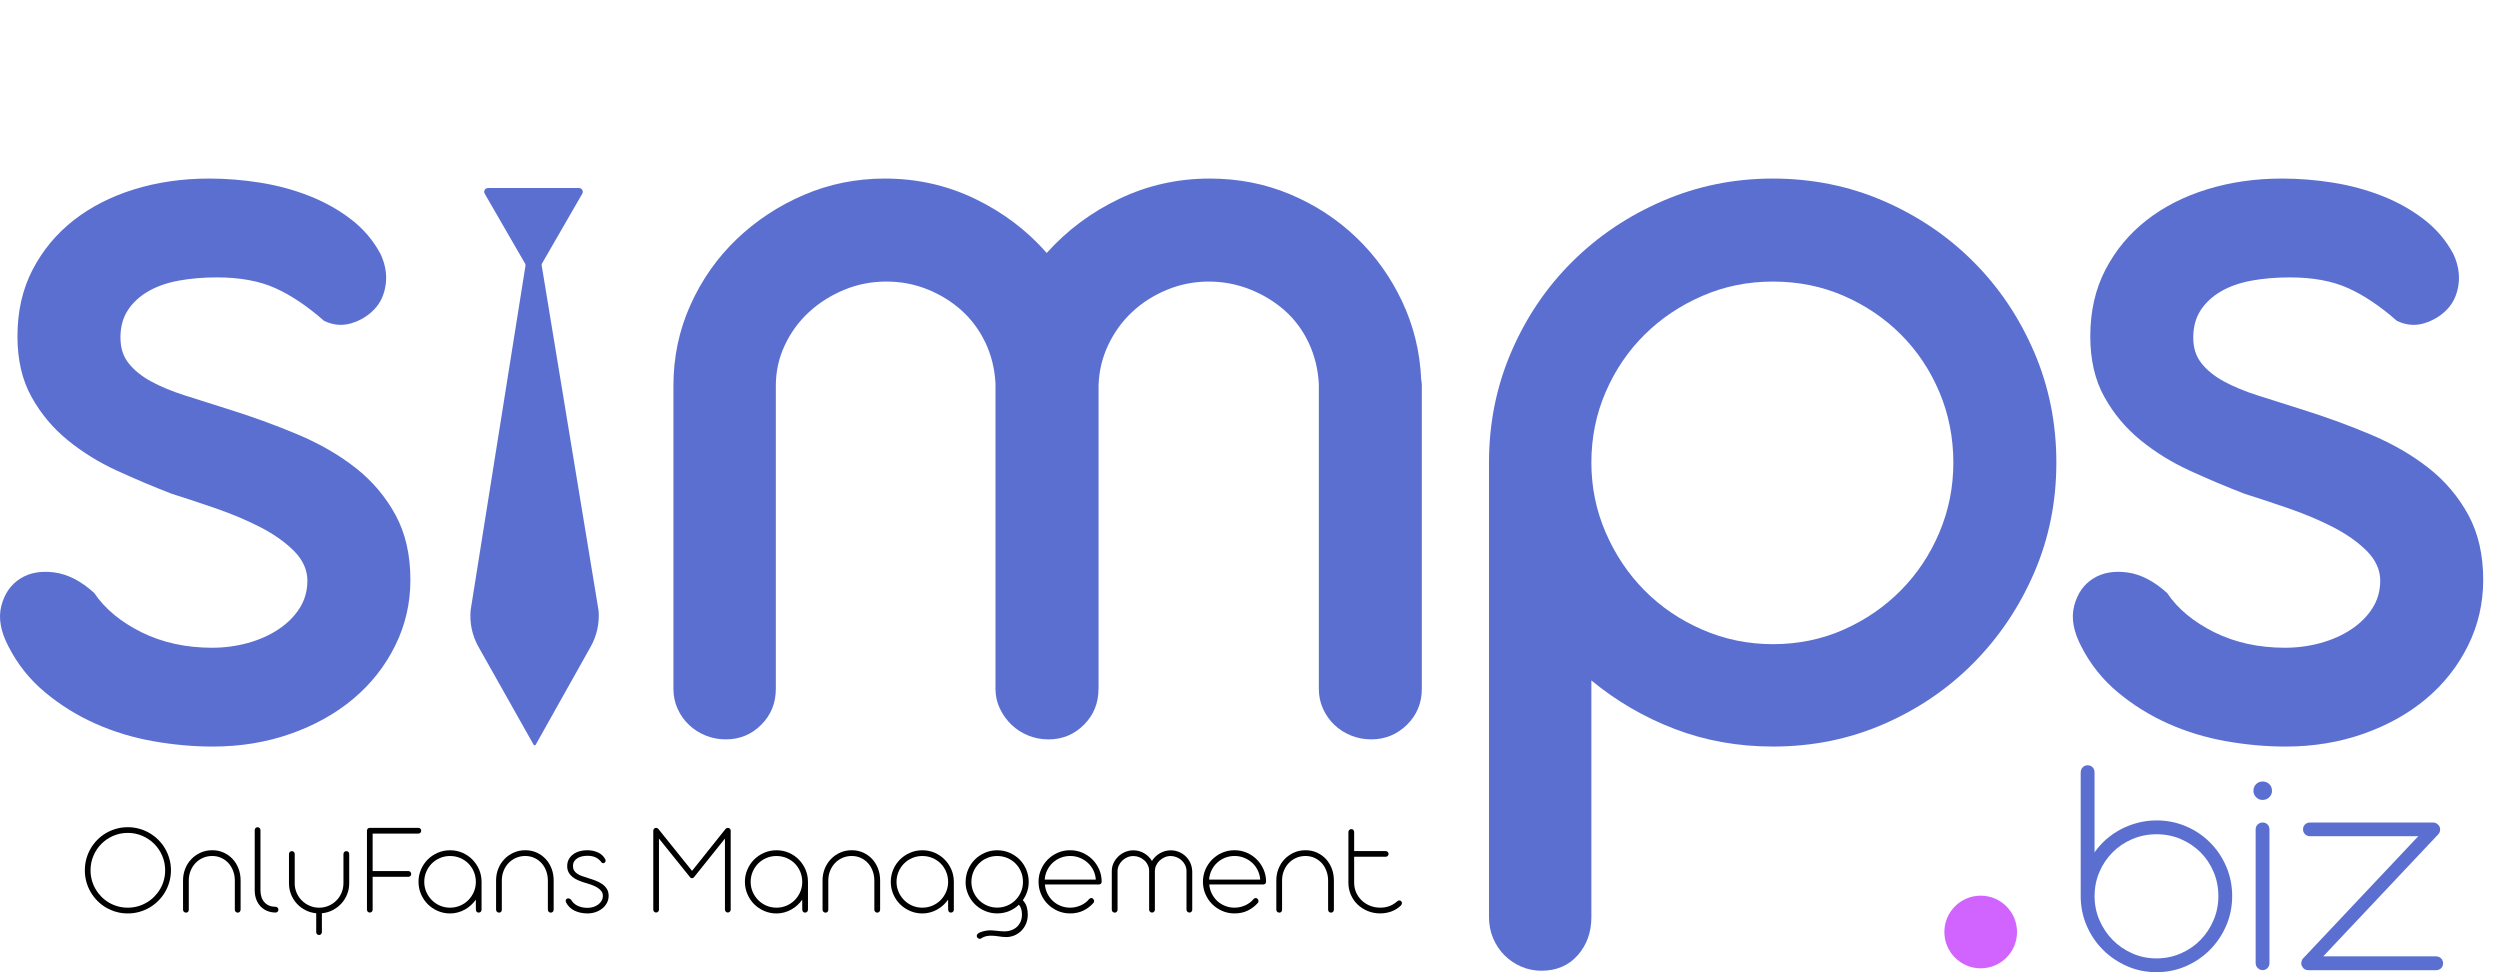 <svg width="144" height="56" viewBox="0 0 144 56" fill="none" xmlns="http://www.w3.org/2000/svg">
<g clip-path="url(#clip0_235_17440)">
<path d="M9.853 28.426C8.846 28.038 7.817 27.603 6.766 27.123C5.714 26.643 4.76 26.055 3.903 25.357C3.046 24.659 2.348 23.825 1.811 22.853C1.274 21.882 1.005 20.722 1.005 19.372C1.005 17.932 1.297 16.652 1.879 15.532C2.463 14.412 3.251 13.463 4.245 12.686C5.239 11.909 6.406 11.314 7.744 10.902C9.081 10.491 10.515 10.285 12.047 10.285C13.03 10.285 14.019 10.365 15.014 10.525C16.008 10.686 16.951 10.943 17.843 11.296C18.735 11.651 19.534 12.102 20.244 12.651C20.952 13.2 21.513 13.864 21.924 14.64C22.198 15.235 22.295 15.818 22.216 16.389C22.135 16.962 21.924 17.43 21.581 17.795C21.215 18.184 20.769 18.459 20.244 18.618C19.717 18.779 19.192 18.733 18.666 18.481C17.706 17.635 16.769 17.006 15.854 16.595C14.94 16.183 13.819 15.978 12.493 15.978C11.692 15.978 10.955 16.041 10.282 16.167C9.607 16.293 9.024 16.498 8.532 16.784C8.041 17.07 7.652 17.43 7.367 17.864C7.081 18.299 6.938 18.825 6.938 19.442C6.938 20.058 7.097 20.533 7.417 20.933C7.738 21.334 8.172 21.683 8.72 21.979C9.269 22.277 9.921 22.545 10.675 22.785C11.429 23.025 12.241 23.282 13.11 23.557C14.505 23.992 15.842 24.477 17.123 25.014C18.402 25.552 19.523 26.197 20.484 26.951C21.444 27.705 22.209 28.609 22.782 29.661C23.353 30.713 23.639 31.959 23.639 33.399C23.639 34.749 23.347 36.011 22.763 37.188C22.181 38.366 21.38 39.382 20.363 40.24C19.345 41.097 18.139 41.772 16.745 42.264C15.35 42.756 13.852 43.002 12.252 43.002C11.131 43.002 9.989 42.899 8.823 42.693C7.657 42.486 6.548 42.15 5.497 41.681C4.445 41.213 3.479 40.613 2.599 39.881C1.719 39.15 1.015 38.269 0.49 37.241C0.033 36.372 -0.105 35.589 0.078 34.892C0.261 34.195 0.621 33.675 1.159 33.332C1.695 32.989 2.353 32.87 3.131 32.972C3.907 33.075 4.673 33.469 5.428 34.155C6.045 35.07 6.954 35.824 8.154 36.419C9.355 37.013 10.71 37.31 12.219 37.31C12.927 37.31 13.613 37.218 14.276 37.036C14.938 36.853 15.528 36.589 16.042 36.247C16.556 35.904 16.962 35.498 17.26 35.029C17.557 34.561 17.706 34.029 17.706 33.435C17.706 32.84 17.449 32.252 16.935 31.737C16.42 31.223 15.774 30.766 14.997 30.366C14.22 29.967 13.368 29.606 12.442 29.286C11.516 28.966 10.654 28.68 9.854 28.429L9.853 28.426Z" fill="#5B6FD0"/>
<path d="M30.736 42.893C30.762 42.941 30.831 42.941 30.858 42.893L34.026 37.244C34.379 36.613 34.537 35.89 34.478 35.17L30.811 12.922H30.647L27.108 35.15C27.042 35.883 27.2 36.62 27.562 37.261L30.735 42.893H30.736Z" fill="#5B6FD0"/>
<path d="M30.73 16.024L29.231 13.427L27.92 11.156C27.837 11.011 27.941 10.83 28.108 10.83H33.352C33.52 10.83 33.624 11.011 33.54 11.156L32.229 13.427L30.73 16.024Z" fill="#5B6FD0"/>
<path d="M63.274 39.674C63.274 40.497 62.993 41.188 62.434 41.748C61.873 42.308 61.194 42.589 60.393 42.589C59.981 42.589 59.592 42.515 59.227 42.366C58.861 42.218 58.541 42.013 58.266 41.749C57.992 41.487 57.769 41.178 57.598 40.824C57.426 40.469 57.34 40.087 57.34 39.675V22.082C57.295 21.236 57.101 20.453 56.758 19.733C56.415 19.013 55.957 18.396 55.386 17.881C54.814 17.367 54.157 16.962 53.414 16.664C52.671 16.367 51.889 16.218 51.066 16.218C50.197 16.218 49.38 16.378 48.614 16.697C47.848 17.017 47.174 17.446 46.591 17.983C46.007 18.521 45.545 19.155 45.202 19.887C44.859 20.618 44.688 21.396 44.688 22.218V39.673C44.688 40.496 44.407 41.187 43.847 41.747C43.287 42.307 42.608 42.588 41.807 42.588C41.395 42.588 41.006 42.514 40.641 42.365C40.275 42.217 39.955 42.012 39.68 41.748C39.406 41.486 39.188 41.177 39.029 40.822C38.868 40.468 38.789 40.086 38.789 39.674V22.219C38.789 20.573 39.114 19.025 39.767 17.572C40.418 16.121 41.303 14.858 42.425 13.783C43.545 12.709 44.836 11.857 46.3 11.228C47.762 10.6 49.318 10.285 50.964 10.285C52.816 10.285 54.548 10.674 56.16 11.451C57.772 12.228 59.149 13.268 60.292 14.571C61.458 13.268 62.852 12.227 64.475 11.451C66.098 10.674 67.836 10.285 69.688 10.285C71.335 10.285 72.877 10.588 74.318 11.194C75.758 11.8 77.026 12.629 78.124 13.68C79.222 14.732 80.101 15.96 80.764 17.366C81.427 18.772 81.793 20.276 81.862 21.876C81.884 21.967 81.897 22.081 81.897 22.218V39.673C81.897 40.496 81.61 41.187 81.04 41.747C80.468 42.307 79.782 42.588 78.983 42.588C78.571 42.588 78.182 42.514 77.817 42.365C77.451 42.217 77.131 42.012 76.856 41.748C76.582 41.486 76.365 41.177 76.205 40.822C76.044 40.468 75.965 40.086 75.965 39.674V22.116C75.919 21.271 75.725 20.482 75.383 19.75C75.039 19.019 74.577 18.396 73.995 17.881C73.411 17.367 72.742 16.962 71.988 16.664C71.234 16.367 70.445 16.218 69.622 16.218C68.799 16.218 67.97 16.378 67.204 16.697C66.438 17.017 65.769 17.446 65.198 17.983C64.626 18.521 64.169 19.155 63.826 19.887C63.482 20.618 63.299 21.396 63.277 22.218V39.673L63.274 39.674Z" fill="#5B6FD0"/>
<path d="M85.766 26.643C85.766 24.38 86.195 22.254 87.051 20.265C87.908 18.276 89.08 16.544 90.566 15.069C92.052 13.594 93.79 12.429 95.779 11.571C97.768 10.713 99.882 10.285 102.123 10.285C104.364 10.285 106.506 10.714 108.484 11.571C110.461 12.428 112.188 13.594 113.662 15.069C115.137 16.544 116.303 18.276 117.161 20.265C118.018 22.254 118.446 24.38 118.446 26.643C118.446 28.907 118.018 31.028 117.161 33.005C116.304 34.983 115.137 36.714 113.662 38.2C112.188 39.687 110.462 40.858 108.484 41.715C106.506 42.573 104.386 43.001 102.123 43.001C100.11 43.001 98.225 42.663 96.465 41.989C94.704 41.315 93.104 40.383 91.663 39.194V52.829C91.663 53.698 91.4 54.428 90.875 55.023C90.348 55.617 89.651 55.914 88.783 55.914C88.372 55.914 87.982 55.834 87.617 55.674C87.251 55.515 86.931 55.297 86.657 55.023C86.383 54.748 86.165 54.423 86.005 54.045C85.845 53.668 85.766 53.262 85.766 52.828V26.643ZM91.663 26.643C91.663 28.061 91.938 29.404 92.487 30.673C93.036 31.942 93.778 33.051 94.716 34C95.653 34.949 96.761 35.703 98.042 36.263C99.323 36.823 100.683 37.104 102.123 37.104C103.563 37.104 104.946 36.824 106.203 36.263C107.461 35.703 108.558 34.949 109.495 34C110.432 33.051 111.17 31.943 111.707 30.673C112.244 29.404 112.513 28.061 112.513 26.643C112.513 25.226 112.244 23.848 111.707 22.58C111.169 21.312 110.432 20.209 109.495 19.271C108.557 18.334 107.46 17.591 106.203 17.042C104.945 16.493 103.585 16.219 102.123 16.219C100.66 16.219 99.328 16.493 98.059 17.042C96.791 17.591 95.682 18.334 94.733 19.271C93.784 20.209 93.036 21.312 92.487 22.58C91.938 23.848 91.663 25.203 91.663 26.643Z" fill="#5B6FD0"/>
<path d="M129.247 28.426C128.241 28.038 127.211 27.603 126.161 27.123C125.109 26.643 124.154 26.055 123.297 25.357C122.441 24.659 121.742 23.825 121.206 22.853C120.668 21.882 120.4 20.722 120.4 19.372C120.4 17.932 120.692 16.652 121.274 15.532C121.857 14.412 122.646 13.463 123.64 12.686C124.634 11.909 125.801 11.314 127.138 10.902C128.476 10.491 129.91 10.285 131.442 10.285C132.424 10.285 133.413 10.365 134.408 10.525C135.402 10.686 136.345 10.943 137.238 11.296C138.129 11.651 138.929 12.102 139.638 12.651C140.347 13.2 140.908 13.864 141.318 14.64C141.593 15.235 141.689 15.818 141.61 16.389C141.53 16.962 141.318 17.43 140.976 17.795C140.61 18.184 140.164 18.459 139.638 18.618C139.112 18.779 138.586 18.733 138.061 18.481C137.101 17.635 136.163 17.006 135.249 16.595C134.334 16.183 133.214 15.978 131.888 15.978C131.087 15.978 130.35 16.041 129.676 16.167C129.001 16.293 128.419 16.498 127.927 16.784C127.435 17.07 127.047 17.43 126.761 17.864C126.476 18.299 126.332 18.825 126.332 19.442C126.332 20.058 126.492 20.533 126.812 20.933C127.132 21.334 127.566 21.683 128.115 21.979C128.664 22.277 129.315 22.545 130.069 22.785C130.824 23.025 131.636 23.282 132.505 23.557C133.899 23.992 135.237 24.477 136.517 25.014C137.797 25.552 138.918 26.197 139.878 26.951C140.839 27.705 141.604 28.609 142.176 29.661C142.747 30.713 143.033 31.959 143.033 33.399C143.033 34.749 142.741 36.011 142.158 37.188C141.576 38.366 140.775 39.382 139.757 40.24C138.74 41.097 137.534 41.772 136.139 42.264C134.745 42.756 133.247 43.002 131.647 43.002C130.526 43.002 129.383 42.899 128.218 42.693C127.052 42.486 125.943 42.15 124.891 41.681C123.839 41.213 122.874 40.613 121.993 39.881C121.113 39.15 120.41 38.269 119.885 37.241C119.427 36.372 119.29 35.589 119.473 34.892C119.656 34.195 120.016 33.675 120.553 33.332C121.09 32.989 121.748 32.87 122.525 32.972C123.302 33.075 124.068 33.469 124.823 34.155C125.44 35.07 126.349 35.824 127.549 36.419C128.749 37.013 130.104 37.31 131.613 37.31C132.322 37.31 133.008 37.218 133.67 37.036C134.333 36.853 134.923 36.589 135.437 36.247C135.951 35.904 136.357 35.498 136.654 35.029C136.951 34.561 137.101 34.029 137.101 33.435C137.101 32.84 136.843 32.252 136.329 31.737C135.815 31.223 135.168 30.766 134.392 30.366C133.614 29.967 132.763 29.606 131.837 29.286C130.911 28.966 130.048 28.68 129.248 28.429L129.247 28.426Z" fill="#5B6FD0"/>
<path d="M119.85 44.492C119.85 44.376 119.887 44.278 119.964 44.199C120.04 44.12 120.133 44.08 120.243 44.08C120.365 44.08 120.463 44.12 120.536 44.199C120.609 44.278 120.646 44.376 120.646 44.492V49.097C120.841 48.816 121.068 48.563 121.327 48.337C121.587 48.111 121.869 47.919 122.174 47.76C122.479 47.602 122.804 47.478 123.149 47.389C123.493 47.301 123.849 47.256 124.215 47.256C124.82 47.256 125.385 47.369 125.913 47.595C126.441 47.82 126.902 48.13 127.295 48.524C127.689 48.917 128.001 49.379 128.23 49.911C128.458 50.441 128.573 51.01 128.573 51.613C128.573 52.217 128.458 52.785 128.23 53.316C128.001 53.846 127.69 54.311 127.295 54.707C126.902 55.103 126.441 55.419 125.913 55.65C125.386 55.882 124.82 55.998 124.215 55.998C123.61 55.998 123.044 55.882 122.517 55.65C121.989 55.419 121.527 55.105 121.129 54.707C120.733 54.311 120.42 53.846 120.191 53.316C119.963 52.785 119.848 52.217 119.848 51.613V44.491L119.85 44.492ZM120.647 51.614C120.647 52.103 120.74 52.564 120.926 52.996C121.112 53.429 121.365 53.81 121.686 54.136C122.006 54.462 122.383 54.721 122.816 54.914C123.249 55.108 123.717 55.203 124.217 55.203C124.717 55.203 125.186 55.106 125.623 54.914C126.06 54.722 126.436 54.463 126.753 54.136C127.07 53.81 127.32 53.429 127.504 52.996C127.687 52.564 127.778 52.102 127.778 51.614C127.778 51.126 127.687 50.656 127.504 50.223C127.321 49.79 127.069 49.413 126.749 49.093C126.429 48.773 126.051 48.52 125.619 48.333C125.186 48.147 124.718 48.053 124.218 48.053C123.718 48.053 123.25 48.147 122.817 48.333C122.384 48.519 122.007 48.772 121.687 49.093C121.367 49.413 121.113 49.79 120.927 50.223C120.741 50.656 120.648 51.12 120.648 51.614H120.647Z" fill="#5B6FD0"/>
<path d="M129.797 45.554C129.797 45.396 129.849 45.266 129.952 45.165C130.056 45.065 130.178 45.014 130.318 45.014C130.477 45.014 130.608 45.065 130.712 45.165C130.815 45.266 130.867 45.396 130.867 45.554C130.867 45.695 130.815 45.817 130.712 45.92C130.608 46.024 130.477 46.076 130.318 46.076C130.178 46.076 130.056 46.024 129.952 45.92C129.849 45.817 129.797 45.695 129.797 45.554ZM130.722 55.469C130.722 55.585 130.683 55.682 130.608 55.762C130.532 55.841 130.438 55.88 130.328 55.88C130.225 55.88 130.131 55.841 130.049 55.762C129.967 55.682 129.925 55.585 129.925 55.469V47.779C129.925 47.663 129.965 47.567 130.044 47.49C130.123 47.414 130.218 47.376 130.327 47.376C130.443 47.376 130.538 47.414 130.611 47.49C130.684 47.567 130.721 47.663 130.721 47.779V55.469H130.722Z" fill="#5B6FD0"/>
<path d="M140.153 47.377C140.256 47.377 140.351 47.42 140.436 47.505C140.516 47.578 140.554 47.672 140.551 47.785C140.548 47.897 140.509 47.991 140.436 48.064L133.818 55.086H140.308C140.43 55.086 140.53 55.125 140.606 55.201C140.682 55.277 140.721 55.374 140.721 55.489C140.721 55.605 140.682 55.7 140.606 55.773C140.53 55.846 140.43 55.883 140.308 55.883H132.975C132.798 55.883 132.676 55.813 132.609 55.672C132.561 55.605 132.542 55.529 132.554 55.444C132.561 55.401 132.572 55.358 132.587 55.316C132.602 55.273 132.625 55.236 132.656 55.206L139.293 48.166H133.059C132.943 48.166 132.846 48.128 132.77 48.051C132.694 47.975 132.655 47.881 132.655 47.771C132.655 47.655 132.693 47.561 132.77 47.488C132.846 47.415 132.943 47.378 133.059 47.378H140.154L140.153 47.377Z" fill="#5B6FD0"/>
<path d="M114.089 55.775C115.245 55.775 116.181 54.838 116.181 53.682C116.181 52.527 115.245 51.59 114.089 51.59C112.933 51.59 111.996 52.527 111.996 53.682C111.996 54.838 112.933 55.775 114.089 55.775Z" fill="#D164FF"/>
<path d="M7.361 47.647C7.589 47.647 7.81 47.676 8.022 47.736C8.235 47.796 8.432 47.879 8.615 47.986C8.798 48.093 8.965 48.222 9.118 48.373C9.27 48.525 9.4 48.692 9.507 48.876C9.614 49.06 9.697 49.258 9.757 49.469C9.817 49.68 9.847 49.9 9.847 50.128C9.847 50.357 9.817 50.578 9.757 50.79C9.697 51.002 9.614 51.2 9.507 51.383C9.4 51.566 9.27 51.733 9.118 51.886C8.965 52.038 8.798 52.168 8.615 52.275C8.432 52.382 8.235 52.465 8.022 52.525C7.81 52.585 7.589 52.614 7.361 52.614C7.132 52.614 6.911 52.585 6.699 52.525C6.486 52.465 6.289 52.382 6.106 52.275C5.923 52.168 5.757 52.038 5.607 51.886C5.457 51.733 5.329 51.566 5.222 51.383C5.115 51.2 5.033 51.002 4.974 50.79C4.915 50.578 4.887 50.357 4.887 50.128C4.887 49.9 4.916 49.68 4.974 49.469C5.032 49.257 5.115 49.06 5.222 48.876C5.329 48.692 5.457 48.525 5.607 48.373C5.757 48.222 5.923 48.093 6.106 47.986C6.289 47.879 6.486 47.796 6.697 47.736C6.907 47.676 7.129 47.647 7.361 47.647ZM7.361 47.975C7.063 47.975 6.783 48.032 6.522 48.145C6.26 48.257 6.033 48.411 5.84 48.606C5.647 48.8 5.495 49.029 5.383 49.29C5.271 49.552 5.215 49.832 5.215 50.128C5.215 50.327 5.24 50.518 5.291 50.702C5.342 50.886 5.414 51.057 5.507 51.216C5.599 51.374 5.711 51.52 5.84 51.651C5.969 51.782 6.113 51.894 6.273 51.988C6.432 52.083 6.603 52.155 6.787 52.206C6.971 52.257 7.162 52.282 7.361 52.282C7.559 52.282 7.749 52.257 7.932 52.206C8.115 52.155 8.286 52.083 8.446 51.988C8.606 51.895 8.752 51.782 8.882 51.651C9.012 51.52 9.125 51.376 9.219 51.216C9.313 51.057 9.386 50.886 9.437 50.702C9.488 50.518 9.513 50.327 9.513 50.128C9.513 49.832 9.456 49.552 9.343 49.29C9.231 49.029 9.077 48.8 8.882 48.606C8.688 48.412 8.459 48.258 8.198 48.145C7.936 48.032 7.656 47.975 7.359 47.975H7.361Z" fill="black"/>
<path d="M13.857 52.4C13.857 52.449 13.842 52.488 13.812 52.52C13.781 52.551 13.741 52.568 13.694 52.568C13.648 52.568 13.608 52.551 13.576 52.52C13.542 52.488 13.526 52.448 13.526 52.4V50.719C13.526 50.526 13.495 50.343 13.43 50.17C13.367 49.997 13.278 49.848 13.164 49.721C13.05 49.594 12.912 49.493 12.752 49.418C12.593 49.343 12.416 49.305 12.223 49.305C12.03 49.305 11.851 49.342 11.687 49.414C11.524 49.486 11.382 49.586 11.261 49.713C11.14 49.84 11.045 49.989 10.977 50.161C10.909 50.333 10.874 50.517 10.874 50.716V52.4C10.874 52.449 10.86 52.488 10.833 52.52C10.804 52.551 10.765 52.568 10.715 52.568C10.669 52.568 10.629 52.551 10.595 52.52C10.56 52.488 10.543 52.448 10.543 52.4V50.708C10.543 50.469 10.586 50.244 10.671 50.033C10.756 49.821 10.874 49.638 11.026 49.482C11.177 49.325 11.355 49.201 11.559 49.11C11.764 49.018 11.985 48.973 12.224 48.973C12.463 48.973 12.682 49.018 12.884 49.11C13.084 49.201 13.257 49.325 13.402 49.482C13.547 49.638 13.659 49.821 13.739 50.033C13.82 50.244 13.859 50.469 13.859 50.708V52.4H13.857Z" fill="black"/>
<path d="M15.868 52.23C15.919 52.23 15.96 52.246 15.99 52.28C16.021 52.313 16.036 52.352 16.036 52.398C16.036 52.447 16.022 52.485 15.992 52.514C15.963 52.543 15.924 52.558 15.876 52.562C15.7 52.562 15.54 52.531 15.393 52.47C15.245 52.409 15.118 52.323 15.011 52.211C14.905 52.099 14.821 51.965 14.761 51.806C14.701 51.649 14.672 51.472 14.672 51.277V47.82C14.672 47.769 14.688 47.728 14.72 47.696C14.751 47.665 14.79 47.648 14.835 47.648C14.881 47.648 14.921 47.665 14.953 47.696C14.986 47.728 15.003 47.769 15.003 47.82V51.292C15.005 51.585 15.085 51.813 15.24 51.98C15.395 52.147 15.605 52.23 15.869 52.23H15.868Z" fill="black"/>
<path d="M16.974 50.872C16.974 51.068 17.01 51.251 17.085 51.423C17.158 51.595 17.259 51.744 17.387 51.871C17.515 51.998 17.665 52.099 17.836 52.172C18.005 52.246 18.187 52.283 18.381 52.283C18.574 52.283 18.756 52.246 18.925 52.174C19.095 52.102 19.244 52.002 19.371 51.875C19.498 51.748 19.599 51.599 19.672 51.426C19.746 51.253 19.783 51.066 19.783 50.866V49.193C19.783 49.145 19.799 49.105 19.833 49.073C19.866 49.042 19.905 49.025 19.951 49.025C20.002 49.025 20.041 49.042 20.071 49.073C20.1 49.105 20.114 49.145 20.114 49.193V50.877C20.114 51.104 20.074 51.317 19.992 51.517C19.911 51.719 19.799 51.896 19.657 52.049C19.515 52.203 19.348 52.328 19.158 52.426C18.967 52.524 18.762 52.583 18.541 52.603V53.689C18.541 53.735 18.525 53.775 18.493 53.807C18.462 53.84 18.423 53.857 18.377 53.857C18.33 53.857 18.29 53.841 18.259 53.807C18.229 53.774 18.214 53.735 18.214 53.689V52.603C17.993 52.583 17.786 52.524 17.595 52.426C17.403 52.328 17.237 52.202 17.096 52.047C16.954 51.892 16.844 51.715 16.765 51.516C16.684 51.316 16.645 51.103 16.645 50.877V49.193C16.645 49.145 16.661 49.105 16.692 49.073C16.724 49.042 16.765 49.025 16.812 49.025C16.858 49.025 16.897 49.042 16.928 49.073C16.96 49.105 16.976 49.145 16.976 49.193V50.874L16.974 50.872Z" fill="black"/>
<path d="M24.097 47.684C24.141 47.684 24.179 47.699 24.211 47.729C24.245 47.76 24.261 47.8 24.261 47.847C24.261 47.898 24.245 47.939 24.213 47.969C24.182 48 24.143 48.015 24.097 48.015H21.464V50.173H23.518C23.569 50.173 23.61 50.19 23.64 50.224C23.671 50.259 23.686 50.299 23.686 50.344C23.686 50.387 23.671 50.425 23.64 50.457C23.61 50.489 23.569 50.505 23.518 50.505H21.464V52.4C21.464 52.448 21.448 52.487 21.416 52.517C21.385 52.548 21.346 52.563 21.3 52.563C21.252 52.563 21.213 52.547 21.183 52.515C21.152 52.484 21.137 52.445 21.137 52.4V47.845C21.137 47.81 21.149 47.774 21.175 47.739C21.201 47.703 21.242 47.686 21.301 47.686H24.098L24.097 47.684Z" fill="black"/>
<path d="M24.105 50.796C24.105 50.544 24.153 50.307 24.249 50.086C24.344 49.863 24.474 49.67 24.639 49.506C24.804 49.343 24.997 49.212 25.218 49.118C25.439 49.022 25.675 48.975 25.924 48.975C26.173 48.975 26.411 49.021 26.629 49.116C26.848 49.21 27.039 49.339 27.202 49.503C27.366 49.668 27.496 49.858 27.592 50.076C27.687 50.295 27.736 50.53 27.738 50.782V52.391C27.738 52.441 27.723 52.483 27.692 52.517C27.662 52.55 27.621 52.566 27.57 52.566C27.519 52.566 27.483 52.55 27.454 52.517C27.425 52.484 27.411 52.441 27.411 52.391L27.407 51.819C27.325 51.936 27.231 52.044 27.123 52.142C27.015 52.239 26.898 52.324 26.772 52.393C26.646 52.463 26.512 52.518 26.369 52.556C26.226 52.596 26.077 52.615 25.925 52.615C25.676 52.615 25.441 52.567 25.219 52.472C24.998 52.376 24.805 52.246 24.64 52.082C24.474 51.917 24.344 51.723 24.25 51.502C24.155 51.282 24.107 51.046 24.107 50.797L24.105 50.796ZM24.437 50.796C24.437 50.999 24.475 51.19 24.553 51.369C24.63 51.548 24.736 51.706 24.869 51.842C25.002 51.978 25.159 52.085 25.339 52.164C25.519 52.243 25.714 52.282 25.923 52.282C26.131 52.282 26.326 52.242 26.508 52.164C26.69 52.086 26.848 51.978 26.981 51.842C27.114 51.706 27.219 51.548 27.295 51.369C27.371 51.19 27.409 50.999 27.409 50.796C27.409 50.593 27.37 50.397 27.295 50.215C27.219 50.033 27.114 49.875 26.981 49.74C26.848 49.606 26.69 49.499 26.508 49.422C26.326 49.345 26.131 49.306 25.923 49.306C25.714 49.306 25.523 49.345 25.341 49.422C25.159 49.499 25.002 49.606 24.869 49.74C24.736 49.875 24.63 50.033 24.553 50.215C24.475 50.397 24.437 50.59 24.437 50.796Z" fill="black"/>
<path d="M31.889 52.4C31.889 52.449 31.873 52.488 31.843 52.52C31.812 52.551 31.773 52.568 31.725 52.568C31.679 52.568 31.64 52.551 31.607 52.52C31.575 52.488 31.557 52.448 31.557 52.4V50.719C31.557 50.526 31.526 50.343 31.462 50.17C31.399 49.997 31.309 49.848 31.195 49.721C31.082 49.594 30.944 49.493 30.784 49.418C30.623 49.343 30.447 49.305 30.254 49.305C30.061 49.305 29.882 49.342 29.719 49.414C29.555 49.486 29.413 49.586 29.292 49.713C29.171 49.84 29.076 49.989 29.008 50.161C28.939 50.333 28.905 50.517 28.905 50.716V52.4C28.905 52.449 28.891 52.488 28.864 52.52C28.836 52.551 28.797 52.568 28.746 52.568C28.7 52.568 28.661 52.551 28.626 52.52C28.591 52.488 28.574 52.448 28.574 52.4V50.708C28.574 50.469 28.617 50.244 28.702 50.033C28.788 49.821 28.905 49.638 29.057 49.482C29.208 49.325 29.386 49.201 29.591 49.11C29.795 49.018 30.016 48.973 30.255 48.973C30.494 48.973 30.714 49.018 30.915 49.11C31.115 49.201 31.288 49.325 31.433 49.482C31.578 49.638 31.69 49.821 31.771 50.033C31.851 50.244 31.891 50.469 31.891 50.708V52.4H31.889Z" fill="black"/>
<path d="M33.636 50.828C33.516 50.79 33.399 50.746 33.285 50.697C33.171 50.648 33.068 50.587 32.976 50.512C32.885 50.439 32.81 50.352 32.755 50.251C32.699 50.151 32.671 50.03 32.671 49.887C32.671 49.733 32.704 49.598 32.77 49.483C32.836 49.368 32.923 49.273 33.031 49.197C33.139 49.121 33.262 49.064 33.399 49.028C33.536 48.991 33.675 48.973 33.818 48.973C34.041 48.973 34.247 49.014 34.434 49.097C34.621 49.179 34.763 49.311 34.862 49.491C34.88 49.527 34.887 49.561 34.882 49.594C34.877 49.627 34.864 49.654 34.843 49.674C34.82 49.697 34.793 49.712 34.761 49.718C34.728 49.724 34.699 49.718 34.672 49.7C34.56 49.551 34.438 49.445 34.306 49.384C34.173 49.323 34.017 49.293 33.837 49.293C33.74 49.293 33.643 49.303 33.543 49.323C33.445 49.344 33.354 49.376 33.275 49.423C33.196 49.47 33.13 49.53 33.079 49.606C33.028 49.682 33.003 49.777 33.003 49.888C33.003 49.987 33.024 50.072 33.068 50.142C33.11 50.212 33.169 50.272 33.243 50.322C33.317 50.373 33.402 50.417 33.499 50.453C33.595 50.488 33.696 50.521 33.799 50.551C33.967 50.602 34.127 50.656 34.279 50.713C34.432 50.77 34.566 50.839 34.682 50.919C34.797 50.999 34.889 51.094 34.956 51.203C35.023 51.311 35.057 51.444 35.057 51.599C35.057 51.744 35.025 51.877 34.961 52.001C34.898 52.124 34.811 52.231 34.7 52.322C34.589 52.412 34.46 52.483 34.313 52.535C34.165 52.587 34.008 52.613 33.84 52.613C33.705 52.613 33.576 52.6 33.452 52.575C33.327 52.549 33.211 52.511 33.103 52.459C32.995 52.407 32.899 52.341 32.816 52.263C32.731 52.184 32.663 52.091 32.609 51.984C32.584 51.936 32.576 51.893 32.587 51.854C32.597 51.815 32.617 51.787 32.648 51.769C32.678 51.75 32.716 51.743 32.761 51.749C32.806 51.755 32.848 51.779 32.889 51.819C32.975 51.972 33.1 52.089 33.264 52.17C33.428 52.251 33.622 52.292 33.845 52.292C33.959 52.292 34.07 52.276 34.175 52.242C34.28 52.21 34.374 52.162 34.457 52.101C34.539 52.04 34.605 51.967 34.653 51.882C34.701 51.796 34.725 51.702 34.725 51.598C34.725 51.494 34.696 51.406 34.636 51.328C34.576 51.249 34.496 51.179 34.396 51.118C34.295 51.057 34.181 51.004 34.05 50.958C33.918 50.911 33.781 50.868 33.636 50.828Z" fill="black"/>
<path d="M42.089 52.397C42.089 52.443 42.072 52.482 42.039 52.513C42.005 52.545 41.967 52.561 41.921 52.561C41.878 52.561 41.84 52.545 41.807 52.513C41.774 52.482 41.757 52.443 41.757 52.397V48.3L39.993 50.504L39.978 50.527C39.97 50.535 39.958 50.544 39.943 50.554L39.935 50.561C39.915 50.571 39.899 50.577 39.889 50.58C39.839 50.593 39.793 50.578 39.752 50.535C39.737 50.522 39.724 50.505 39.713 50.485L37.956 48.3V52.397C37.956 52.443 37.94 52.482 37.908 52.513C37.877 52.545 37.838 52.561 37.792 52.561C37.747 52.561 37.708 52.545 37.677 52.513C37.645 52.482 37.629 52.443 37.629 52.397V47.847C37.629 47.801 37.645 47.763 37.677 47.731C37.708 47.7 37.747 47.684 37.792 47.684C37.798 47.684 37.803 47.684 37.808 47.686C37.813 47.687 37.818 47.688 37.823 47.688C37.825 47.688 37.828 47.689 37.831 47.692C37.836 47.692 37.843 47.695 37.853 47.7C37.871 47.708 37.89 47.719 37.91 47.734L39.862 50.163L41.802 47.734C41.812 47.724 41.828 47.714 41.848 47.704C41.873 47.692 41.898 47.685 41.92 47.685C41.971 47.685 42.011 47.701 42.042 47.732C42.072 47.764 42.088 47.803 42.088 47.848V52.398L42.089 52.397Z" fill="black"/>
<path d="M42.906 50.796C42.906 50.544 42.954 50.307 43.05 50.086C43.145 49.863 43.275 49.67 43.44 49.506C43.605 49.343 43.799 49.212 44.019 49.118C44.24 49.023 44.475 48.975 44.724 48.975C44.974 48.975 45.211 49.021 45.43 49.116C45.648 49.21 45.839 49.339 46.003 49.503C46.167 49.668 46.297 49.858 46.392 50.076C46.488 50.295 46.537 50.53 46.539 50.782V52.391C46.539 52.441 46.523 52.483 46.493 52.517C46.462 52.55 46.422 52.566 46.371 52.566C46.32 52.566 46.284 52.55 46.255 52.517C46.226 52.484 46.211 52.441 46.211 52.391L46.207 51.819C46.126 51.936 46.032 52.044 45.924 52.142C45.816 52.239 45.699 52.324 45.573 52.393C45.447 52.463 45.313 52.518 45.17 52.556C45.026 52.596 44.878 52.615 44.725 52.615C44.477 52.615 44.242 52.567 44.02 52.472C43.799 52.376 43.605 52.246 43.441 52.082C43.276 51.917 43.145 51.723 43.051 51.502C42.956 51.282 42.907 51.046 42.907 50.797L42.906 50.796ZM43.238 50.796C43.238 50.999 43.276 51.19 43.353 51.369C43.431 51.548 43.536 51.706 43.669 51.842C43.803 51.978 43.96 52.085 44.14 52.164C44.32 52.242 44.515 52.282 44.724 52.282C44.932 52.282 45.127 52.242 45.309 52.164C45.491 52.086 45.648 51.978 45.782 51.842C45.915 51.706 46.019 51.548 46.096 51.369C46.172 51.19 46.209 50.999 46.209 50.796C46.209 50.593 46.171 50.397 46.096 50.215C46.019 50.033 45.915 49.875 45.782 49.74C45.648 49.606 45.491 49.499 45.309 49.422C45.127 49.345 44.932 49.306 44.724 49.306C44.515 49.306 44.324 49.345 44.142 49.422C43.96 49.499 43.803 49.606 43.669 49.74C43.536 49.875 43.431 50.033 43.353 50.215C43.276 50.397 43.238 50.59 43.238 50.796Z" fill="black"/>
<path d="M50.693 52.4C50.693 52.449 50.678 52.488 50.648 52.52C50.617 52.551 50.577 52.568 50.53 52.568C50.484 52.568 50.444 52.551 50.412 52.52C50.379 52.488 50.362 52.448 50.362 52.4V50.719C50.362 50.526 50.33 50.343 50.266 50.17C50.203 49.997 50.114 49.848 50 49.721C49.886 49.594 49.749 49.493 49.589 49.418C49.428 49.343 49.252 49.305 49.059 49.305C48.866 49.305 48.687 49.342 48.523 49.414C48.36 49.486 48.217 49.586 48.096 49.713C47.975 49.84 47.881 49.989 47.813 50.161C47.744 50.333 47.71 50.517 47.71 50.716V52.4C47.71 52.449 47.696 52.488 47.669 52.52C47.641 52.551 47.602 52.568 47.551 52.568C47.505 52.568 47.465 52.551 47.431 52.52C47.396 52.488 47.379 52.448 47.379 52.4V50.708C47.379 50.469 47.422 50.244 47.507 50.033C47.592 49.821 47.71 49.638 47.862 49.482C48.013 49.325 48.191 49.201 48.395 49.11C48.599 49.018 48.821 48.973 49.06 48.973C49.299 48.973 49.518 49.018 49.72 49.11C49.92 49.201 50.093 49.325 50.238 49.482C50.382 49.638 50.495 49.821 50.575 50.033C50.656 50.244 50.695 50.469 50.695 50.708V52.4H50.693Z" fill="black"/>
<path d="M51.309 50.796C51.309 50.544 51.356 50.307 51.452 50.086C51.547 49.863 51.678 49.67 51.842 49.506C52.007 49.343 52.2 49.212 52.422 49.118C52.642 49.022 52.878 48.975 53.127 48.975C53.376 48.975 53.614 49.021 53.832 49.116C54.051 49.21 54.242 49.339 54.405 49.503C54.569 49.668 54.699 49.858 54.795 50.076C54.89 50.295 54.939 50.53 54.941 50.782V52.391C54.941 52.441 54.926 52.483 54.895 52.517C54.865 52.55 54.824 52.566 54.773 52.566C54.722 52.566 54.686 52.55 54.657 52.517C54.628 52.484 54.614 52.441 54.614 52.391L54.61 51.819C54.528 51.936 54.434 52.044 54.326 52.142C54.218 52.239 54.102 52.324 53.975 52.393C53.849 52.463 53.715 52.518 53.571 52.556C53.428 52.596 53.279 52.615 53.127 52.615C52.878 52.615 52.643 52.567 52.422 52.472C52.2 52.376 52.007 52.246 51.842 52.082C51.676 51.917 51.546 51.723 51.452 51.502C51.357 51.282 51.309 51.046 51.309 50.797V50.796ZM51.64 50.796C51.64 50.999 51.678 51.19 51.756 51.369C51.833 51.548 51.939 51.706 52.072 51.842C52.205 51.978 52.362 52.085 52.542 52.164C52.722 52.243 52.917 52.282 53.126 52.282C53.334 52.282 53.529 52.242 53.711 52.164C53.893 52.086 54.051 51.978 54.184 51.842C54.317 51.706 54.422 51.548 54.498 51.369C54.574 51.19 54.612 50.999 54.612 50.796C54.612 50.593 54.573 50.397 54.498 50.215C54.422 50.033 54.317 49.875 54.184 49.74C54.051 49.606 53.893 49.499 53.711 49.422C53.529 49.345 53.334 49.306 53.126 49.306C52.917 49.306 52.726 49.345 52.544 49.422C52.363 49.499 52.205 49.606 52.072 49.74C51.939 49.875 51.833 50.033 51.756 50.215C51.678 50.397 51.64 50.59 51.64 50.796Z" fill="black"/>
<path d="M55.621 50.796C55.621 50.544 55.669 50.307 55.765 50.086C55.86 49.863 55.99 49.67 56.155 49.506C56.319 49.343 56.514 49.212 56.734 49.118C56.955 49.023 57.191 48.975 57.44 48.975C57.688 48.975 57.927 49.022 58.148 49.118C58.37 49.214 58.562 49.343 58.725 49.506C58.889 49.67 59.018 49.863 59.112 50.086C59.206 50.308 59.254 50.545 59.254 50.796C59.254 50.994 59.224 51.182 59.164 51.36C59.104 51.538 59.021 51.702 58.914 51.852C59.026 51.971 59.101 52.102 59.141 52.244C59.181 52.386 59.2 52.53 59.2 52.675C59.2 52.875 59.165 53.056 59.095 53.217C59.025 53.377 58.931 53.514 58.815 53.627C58.698 53.739 58.565 53.826 58.416 53.886C58.268 53.946 58.113 53.975 57.953 53.975C57.885 53.975 57.812 53.971 57.735 53.962C57.659 53.953 57.582 53.943 57.502 53.931C57.423 53.92 57.345 53.91 57.266 53.903C57.186 53.895 57.112 53.893 57.041 53.895C56.963 53.897 56.877 53.909 56.782 53.931C56.688 53.953 56.605 53.989 56.534 54.04C56.498 54.071 56.459 54.082 56.416 54.075C56.372 54.066 56.337 54.049 56.307 54.021C56.278 53.992 56.263 53.957 56.26 53.912C56.258 53.867 56.277 53.824 56.321 53.781C56.353 53.752 56.394 53.729 56.44 53.709C56.487 53.688 56.537 53.67 56.589 53.656C56.641 53.641 56.694 53.627 56.747 53.617C56.8 53.607 56.851 53.599 56.9 53.594C56.978 53.587 57.058 53.585 57.14 53.59C57.221 53.595 57.301 53.602 57.382 53.611C57.462 53.62 57.541 53.629 57.619 53.636C57.698 53.643 57.774 53.647 57.848 53.647C57.995 53.647 58.132 53.624 58.256 53.579C58.38 53.533 58.487 53.468 58.578 53.385C58.668 53.301 58.738 53.199 58.789 53.078C58.84 52.957 58.865 52.822 58.865 52.672C58.865 52.596 58.86 52.53 58.85 52.474C58.84 52.418 58.828 52.368 58.812 52.325C58.796 52.283 58.778 52.243 58.757 52.21C58.735 52.175 58.713 52.142 58.69 52.109C58.527 52.267 58.339 52.39 58.126 52.479C57.912 52.568 57.682 52.612 57.435 52.612C57.188 52.612 56.952 52.564 56.73 52.469C56.508 52.373 56.315 52.244 56.151 52.081C55.986 51.917 55.855 51.724 55.761 51.503C55.666 51.283 55.617 51.047 55.617 50.798L55.621 50.796ZM55.953 50.796C55.953 50.999 55.991 51.19 56.068 51.369C56.146 51.548 56.251 51.706 56.385 51.84C56.518 51.975 56.675 52.082 56.855 52.16C57.035 52.239 57.23 52.278 57.438 52.278C57.647 52.278 57.842 52.238 58.024 52.16C58.206 52.082 58.363 51.975 58.496 51.84C58.63 51.706 58.734 51.548 58.811 51.369C58.887 51.19 58.924 50.999 58.924 50.796C58.924 50.593 58.886 50.397 58.811 50.215C58.734 50.033 58.63 49.875 58.496 49.74C58.363 49.606 58.206 49.499 58.024 49.422C57.842 49.345 57.647 49.306 57.438 49.306C57.23 49.306 57.039 49.345 56.857 49.422C56.675 49.499 56.518 49.606 56.385 49.74C56.251 49.875 56.146 50.033 56.068 50.215C55.991 50.397 55.953 50.59 55.953 50.796Z" fill="black"/>
<path d="M60.188 50.948C60.203 51.136 60.251 51.311 60.331 51.473C60.412 51.635 60.517 51.776 60.646 51.896C60.776 52.017 60.925 52.111 61.095 52.179C61.265 52.247 61.447 52.282 61.64 52.282C61.746 52.282 61.852 52.271 61.958 52.247C62.063 52.225 62.164 52.19 62.261 52.147C62.357 52.102 62.447 52.049 62.529 51.986C62.611 51.924 62.683 51.853 62.744 51.775C62.8 51.732 62.855 51.718 62.908 51.733C62.933 51.743 62.958 51.764 62.98 51.794C63.006 51.822 63.02 51.858 63.022 51.903C63.024 51.947 63.006 51.988 62.965 52.027C62.812 52.197 62.626 52.338 62.405 52.448C62.184 52.558 61.928 52.613 61.639 52.613C61.388 52.613 61.152 52.566 60.931 52.47C60.712 52.374 60.519 52.244 60.354 52.08C60.188 51.915 60.058 51.721 59.964 51.5C59.869 51.28 59.82 51.043 59.82 50.791C59.82 50.539 59.868 50.304 59.964 50.084C60.059 49.864 60.189 49.671 60.354 49.506C60.519 49.342 60.712 49.211 60.931 49.116C61.151 49.02 61.386 48.973 61.639 48.973C61.891 48.973 62.125 49.02 62.346 49.116C62.566 49.212 62.758 49.341 62.921 49.504C63.085 49.668 63.215 49.86 63.312 50.08C63.408 50.299 63.456 50.534 63.456 50.783C63.456 50.828 63.442 50.867 63.412 50.899C63.383 50.93 63.344 50.946 63.296 50.946H60.186L60.188 50.948ZM63.119 50.666C63.106 50.475 63.059 50.297 62.978 50.13C62.897 49.964 62.789 49.819 62.656 49.697C62.523 49.575 62.369 49.48 62.197 49.41C62.024 49.34 61.84 49.305 61.644 49.305C61.447 49.305 61.26 49.34 61.087 49.41C60.914 49.48 60.763 49.576 60.631 49.699C60.5 49.822 60.395 49.967 60.315 50.132C60.235 50.298 60.189 50.476 60.176 50.666H63.118H63.119Z" fill="black"/>
<path d="M68.675 52.397C68.675 52.445 68.658 52.485 68.627 52.516C68.595 52.548 68.558 52.564 68.514 52.564C68.468 52.564 68.429 52.548 68.394 52.516C68.36 52.485 68.342 52.444 68.342 52.397V50.148C68.337 50.029 68.309 49.918 68.257 49.815C68.205 49.712 68.137 49.623 68.053 49.549C67.968 49.474 67.873 49.414 67.765 49.372C67.657 49.329 67.546 49.307 67.432 49.307C67.31 49.307 67.194 49.331 67.083 49.379C66.972 49.428 66.876 49.492 66.791 49.571C66.708 49.651 66.642 49.745 66.593 49.852C66.544 49.958 66.521 50.07 66.521 50.187V52.398C66.521 52.446 66.505 52.486 66.471 52.517C66.438 52.549 66.4 52.565 66.357 52.565C66.315 52.565 66.275 52.549 66.242 52.517C66.207 52.486 66.19 52.445 66.19 52.398V50.149C66.188 50.03 66.16 49.919 66.109 49.816C66.059 49.713 65.992 49.624 65.907 49.55C65.823 49.474 65.727 49.416 65.62 49.373C65.512 49.33 65.399 49.308 65.282 49.308C65.165 49.308 65.045 49.331 64.938 49.377C64.83 49.423 64.733 49.485 64.65 49.564C64.566 49.643 64.499 49.735 64.45 49.838C64.4 49.943 64.374 50.052 64.371 50.167V52.401C64.371 52.449 64.355 52.489 64.324 52.52C64.292 52.552 64.254 52.568 64.211 52.568C64.165 52.568 64.126 52.552 64.091 52.52C64.056 52.489 64.039 52.448 64.039 52.401V50.175C64.039 50.01 64.074 49.855 64.142 49.71C64.211 49.565 64.302 49.439 64.416 49.329C64.53 49.22 64.662 49.134 64.812 49.072C64.962 49.01 65.118 48.978 65.281 48.978C65.395 48.978 65.506 48.993 65.61 49.022C65.716 49.052 65.815 49.093 65.906 49.148C65.998 49.203 66.081 49.268 66.157 49.342C66.233 49.417 66.298 49.501 66.351 49.592C66.407 49.501 66.474 49.418 66.552 49.342C66.629 49.267 66.715 49.202 66.809 49.148C66.902 49.094 67.003 49.052 67.109 49.022C67.216 48.993 67.325 48.978 67.437 48.978C67.599 48.978 67.754 49.009 67.902 49.07C68.05 49.131 68.179 49.213 68.289 49.318C68.4 49.423 68.489 49.546 68.556 49.688C68.623 49.83 68.66 49.982 68.668 50.141C68.671 50.146 68.673 50.155 68.673 50.168V52.402L68.675 52.397Z" fill="black"/>
<path d="M69.656 50.948C69.671 51.136 69.719 51.311 69.799 51.473C69.88 51.635 69.984 51.776 70.113 51.896C70.243 52.017 70.393 52.111 70.564 52.179C70.733 52.247 70.915 52.282 71.108 52.282C71.215 52.282 71.321 52.271 71.427 52.247C71.532 52.225 71.633 52.19 71.729 52.147C71.826 52.102 71.915 52.049 71.998 51.986C72.08 51.924 72.152 51.853 72.213 51.775C72.269 51.732 72.324 51.718 72.377 51.733C72.402 51.743 72.427 51.764 72.449 51.794C72.474 51.822 72.489 51.858 72.491 51.903C72.493 51.947 72.474 51.988 72.434 52.027C72.281 52.197 72.094 52.338 71.874 52.448C71.653 52.558 71.397 52.613 71.107 52.613C70.855 52.613 70.621 52.566 70.4 52.47C70.18 52.374 69.987 52.244 69.823 52.08C69.658 51.915 69.527 51.721 69.432 51.5C69.338 51.28 69.289 51.043 69.289 50.791C69.289 50.539 69.337 50.304 69.432 50.084C69.528 49.864 69.658 49.671 69.823 49.506C69.987 49.342 70.18 49.211 70.4 49.116C70.62 49.02 70.855 48.973 71.107 48.973C71.359 48.973 71.594 49.02 71.815 49.116C72.035 49.212 72.226 49.341 72.39 49.504C72.554 49.668 72.684 49.86 72.78 50.08C72.877 50.299 72.926 50.534 72.926 50.783C72.926 50.828 72.911 50.867 72.882 50.899C72.852 50.93 72.814 50.946 72.766 50.946H69.656V50.948ZM72.587 50.666C72.575 50.475 72.527 50.297 72.446 50.13C72.365 49.964 72.257 49.819 72.124 49.697C71.99 49.575 71.837 49.48 71.664 49.41C71.492 49.34 71.308 49.305 71.111 49.305C70.915 49.305 70.728 49.34 70.555 49.41C70.383 49.48 70.231 49.576 70.1 49.699C69.969 49.822 69.863 49.967 69.784 50.132C69.704 50.298 69.658 50.476 69.645 50.666H72.587Z" fill="black"/>
<path d="M76.83 52.4C76.83 52.449 76.815 52.488 76.784 52.52C76.754 52.551 76.714 52.568 76.666 52.568C76.621 52.568 76.581 52.551 76.548 52.52C76.516 52.488 76.499 52.448 76.499 52.4V50.719C76.499 50.526 76.467 50.343 76.403 50.17C76.34 49.997 76.251 49.848 76.137 49.721C76.023 49.594 75.885 49.493 75.725 49.418C75.565 49.343 75.389 49.305 75.196 49.305C75.002 49.305 74.824 49.342 74.66 49.414C74.496 49.486 74.354 49.586 74.233 49.713C74.112 49.84 74.018 49.989 73.95 50.161C73.88 50.333 73.847 50.517 73.847 50.716V52.4C73.847 52.449 73.833 52.488 73.805 52.52C73.778 52.551 73.738 52.568 73.687 52.568C73.642 52.568 73.602 52.551 73.567 52.52C73.533 52.488 73.516 52.448 73.516 52.4V50.708C73.516 50.469 73.558 50.244 73.644 50.033C73.729 49.821 73.847 49.638 73.998 49.482C74.15 49.325 74.328 49.201 74.532 49.11C74.736 49.018 74.958 48.973 75.197 48.973C75.436 48.973 75.655 49.018 75.856 49.11C76.056 49.201 76.229 49.325 76.375 49.482C76.519 49.638 76.632 49.821 76.712 50.033C76.792 50.244 76.832 50.469 76.832 50.708V52.4H76.83Z" fill="black"/>
<path d="M77.999 49.022H79.809C79.855 49.022 79.895 49.038 79.929 49.07C79.964 49.102 79.981 49.14 79.981 49.186C79.981 49.232 79.965 49.27 79.933 49.302C79.902 49.333 79.86 49.349 79.809 49.349H77.999V50.84C77.999 51.043 78.038 51.232 78.115 51.408C78.192 51.583 78.299 51.736 78.435 51.865C78.572 51.995 78.73 52.097 78.912 52.17C79.094 52.244 79.289 52.281 79.497 52.281C79.685 52.281 79.859 52.253 80.018 52.196C80.176 52.14 80.329 52.049 80.473 51.922C80.488 51.907 80.509 51.892 80.534 51.88C80.562 51.868 80.591 51.863 80.62 51.865C80.649 51.868 80.676 51.88 80.702 51.904C80.74 51.939 80.756 51.983 80.749 52.034C80.743 52.084 80.722 52.127 80.686 52.163C80.531 52.31 80.352 52.422 80.149 52.498C79.946 52.574 79.728 52.612 79.497 52.612C79.246 52.612 79.008 52.567 78.787 52.477C78.565 52.386 78.37 52.262 78.204 52.105C78.037 51.947 77.907 51.76 77.811 51.543C77.716 51.325 77.668 51.092 77.668 50.84V47.928C77.668 47.88 77.684 47.838 77.718 47.806C77.751 47.773 77.79 47.756 77.836 47.756C77.883 47.756 77.923 47.772 77.954 47.804C77.984 47.835 77.999 47.877 77.999 47.928V49.021V49.022Z" fill="black"/>
</g>
<defs>
<clipPath id="clip0_235_17440">
<rect width="143.033" height="56" fill="white"/>
</clipPath>
</defs>
</svg>

